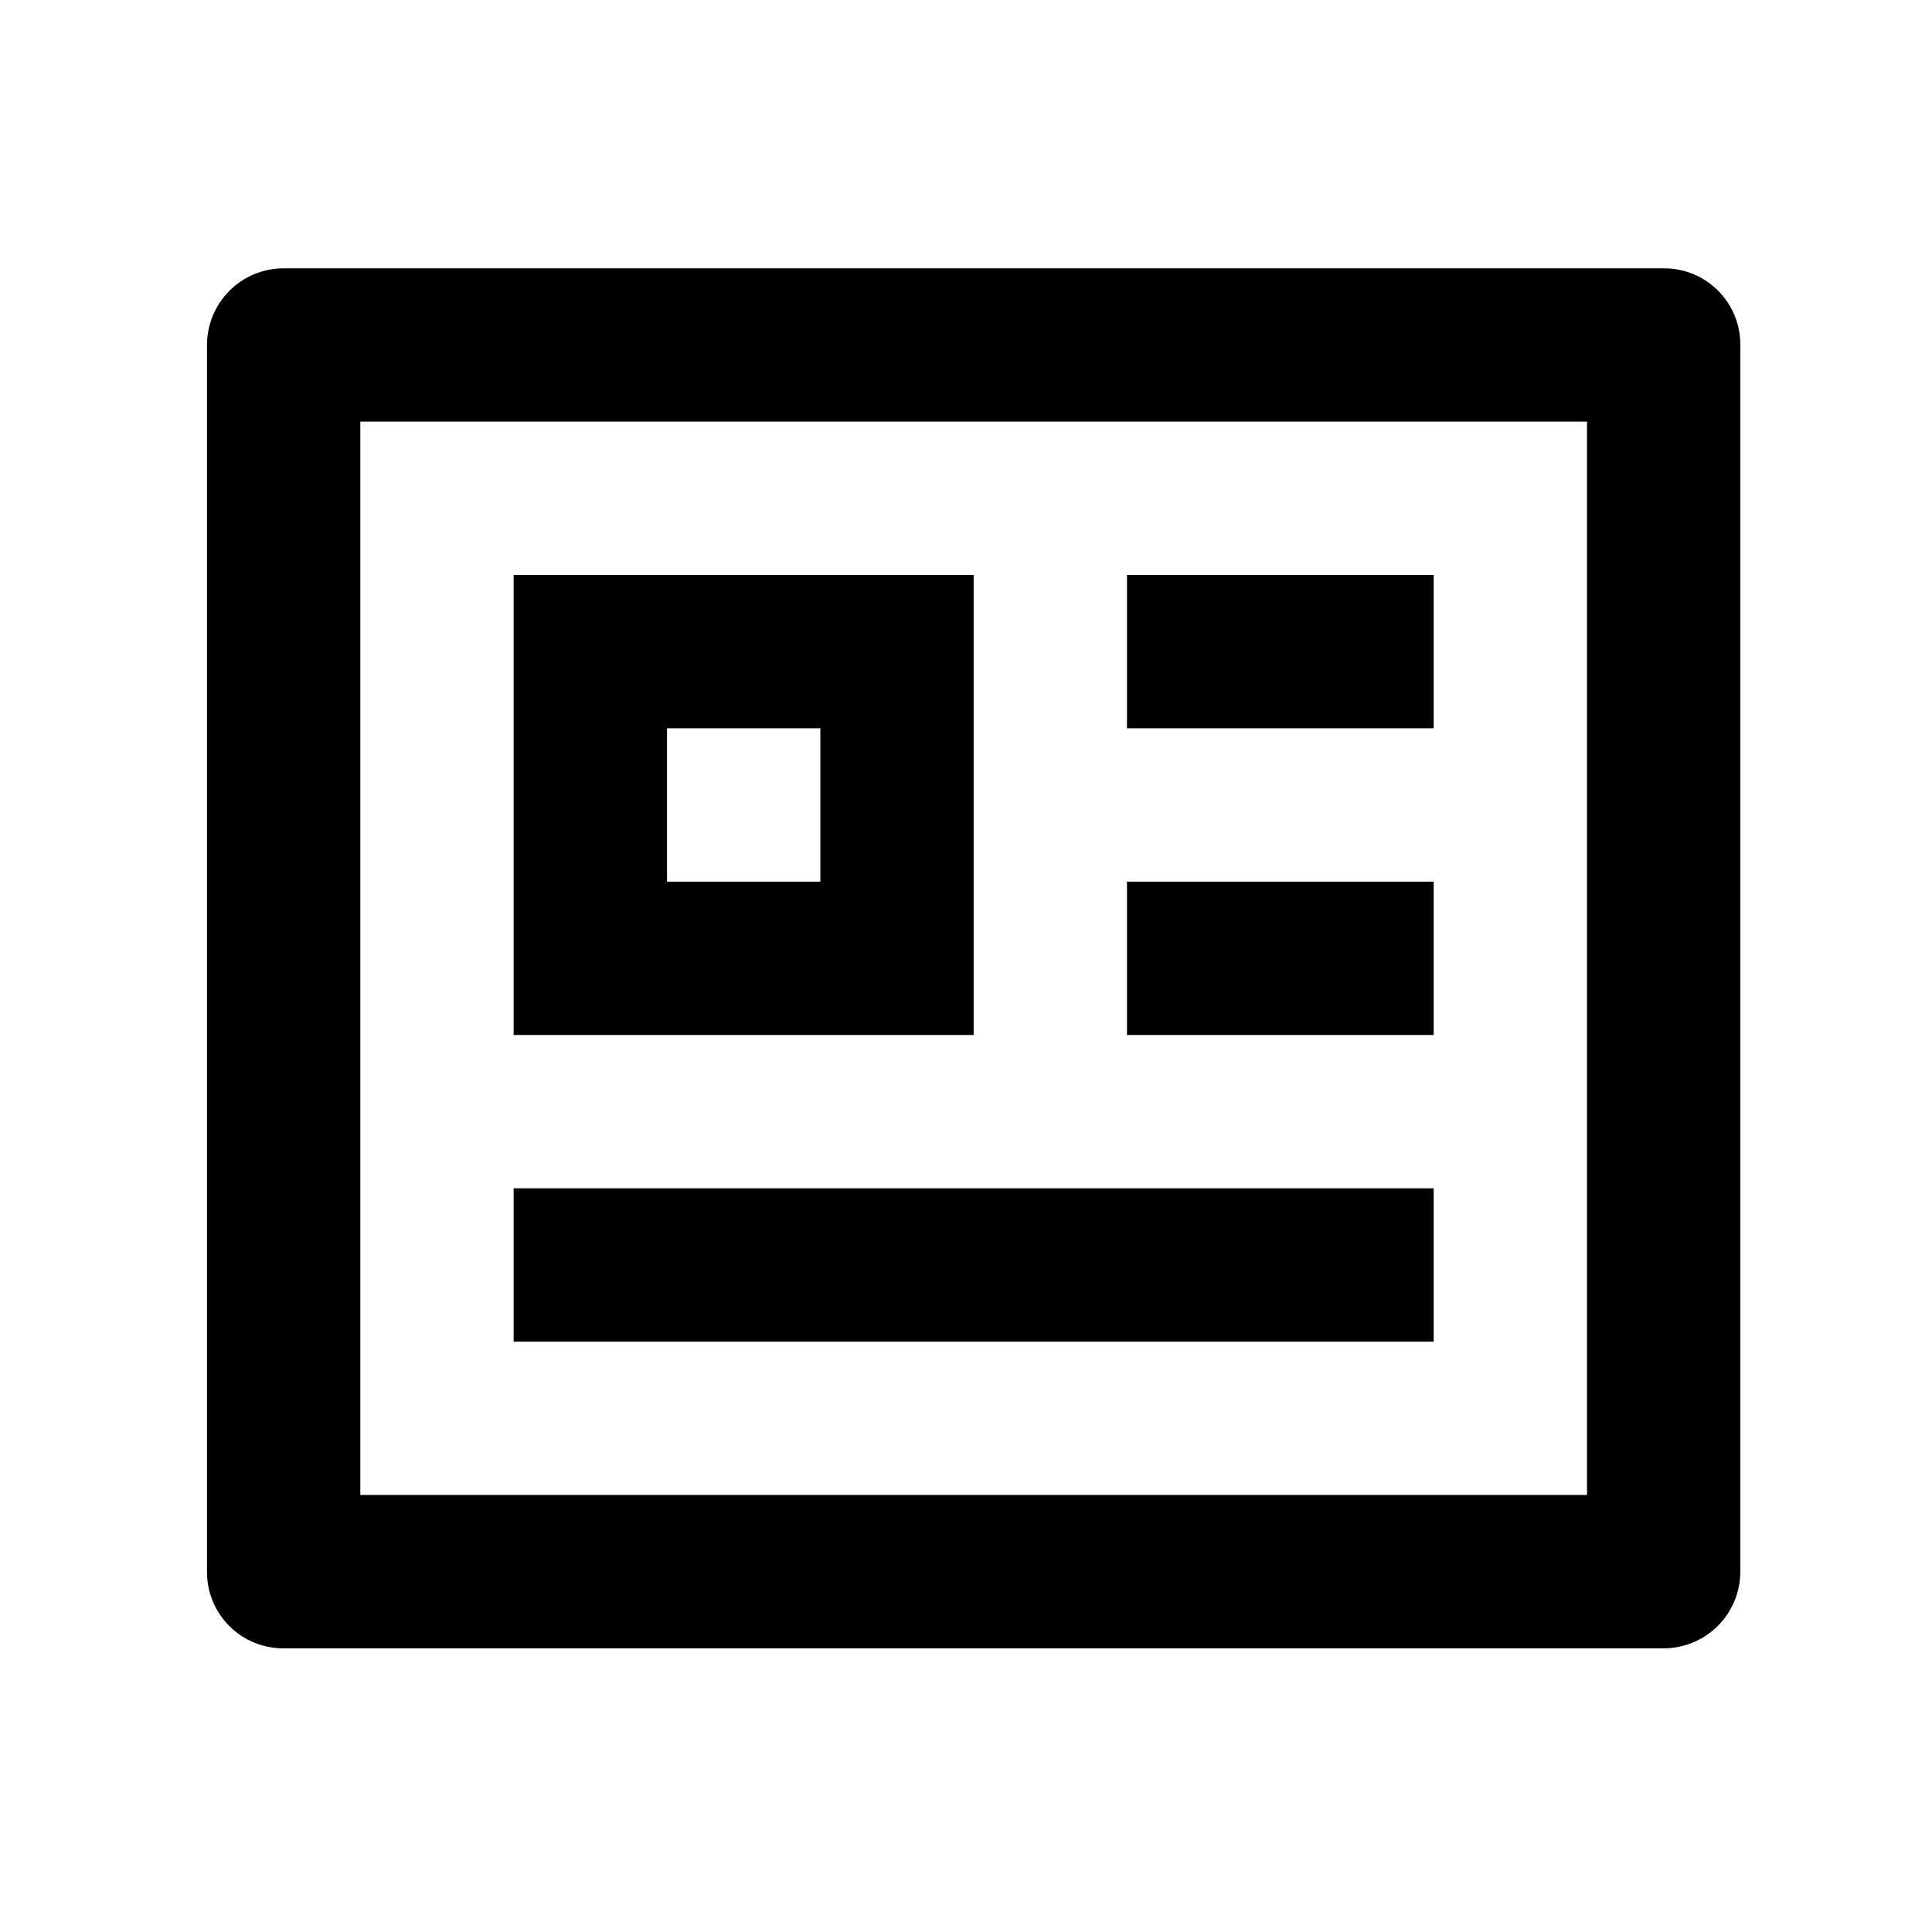 <svg width="28" height="28" viewBox="0 0 28 28" fill="none" xmlns="http://www.w3.org/2000/svg">
<g clip-path="url(#clip0_2086_122)">
<path d="M3 4.992C3.002 4.7 3.119 4.421 3.325 4.214C3.531 4.008 3.81 3.891 4.102 3.889H24.12C24.729 3.889 25.222 4.383 25.222 4.992V22.785C25.22 23.077 25.103 23.356 24.897 23.563C24.691 23.769 24.412 23.886 24.12 23.889H4.102C3.81 23.888 3.529 23.772 3.323 23.565C3.116 23.358 3 23.078 3 22.785V4.992ZM5.222 6.111V21.666H23V6.111H5.222ZM7.444 8.333H14.111V15H7.444V8.333ZM9.667 10.555V12.778H11.889V10.555H9.667ZM7.444 17.222H20.778V19.444H7.444V17.222ZM16.333 8.333H20.778V10.555H16.333V8.333ZM16.333 12.778H20.778V15H16.333V12.778Z" fill="black"/>
</g>
<defs>
<clipPath id="clip0_2086_122">
<rect width="26.667" height="26.667" fill="white" transform="translate(0.778 0.555)"/>
</clipPath>
</defs>
</svg>

